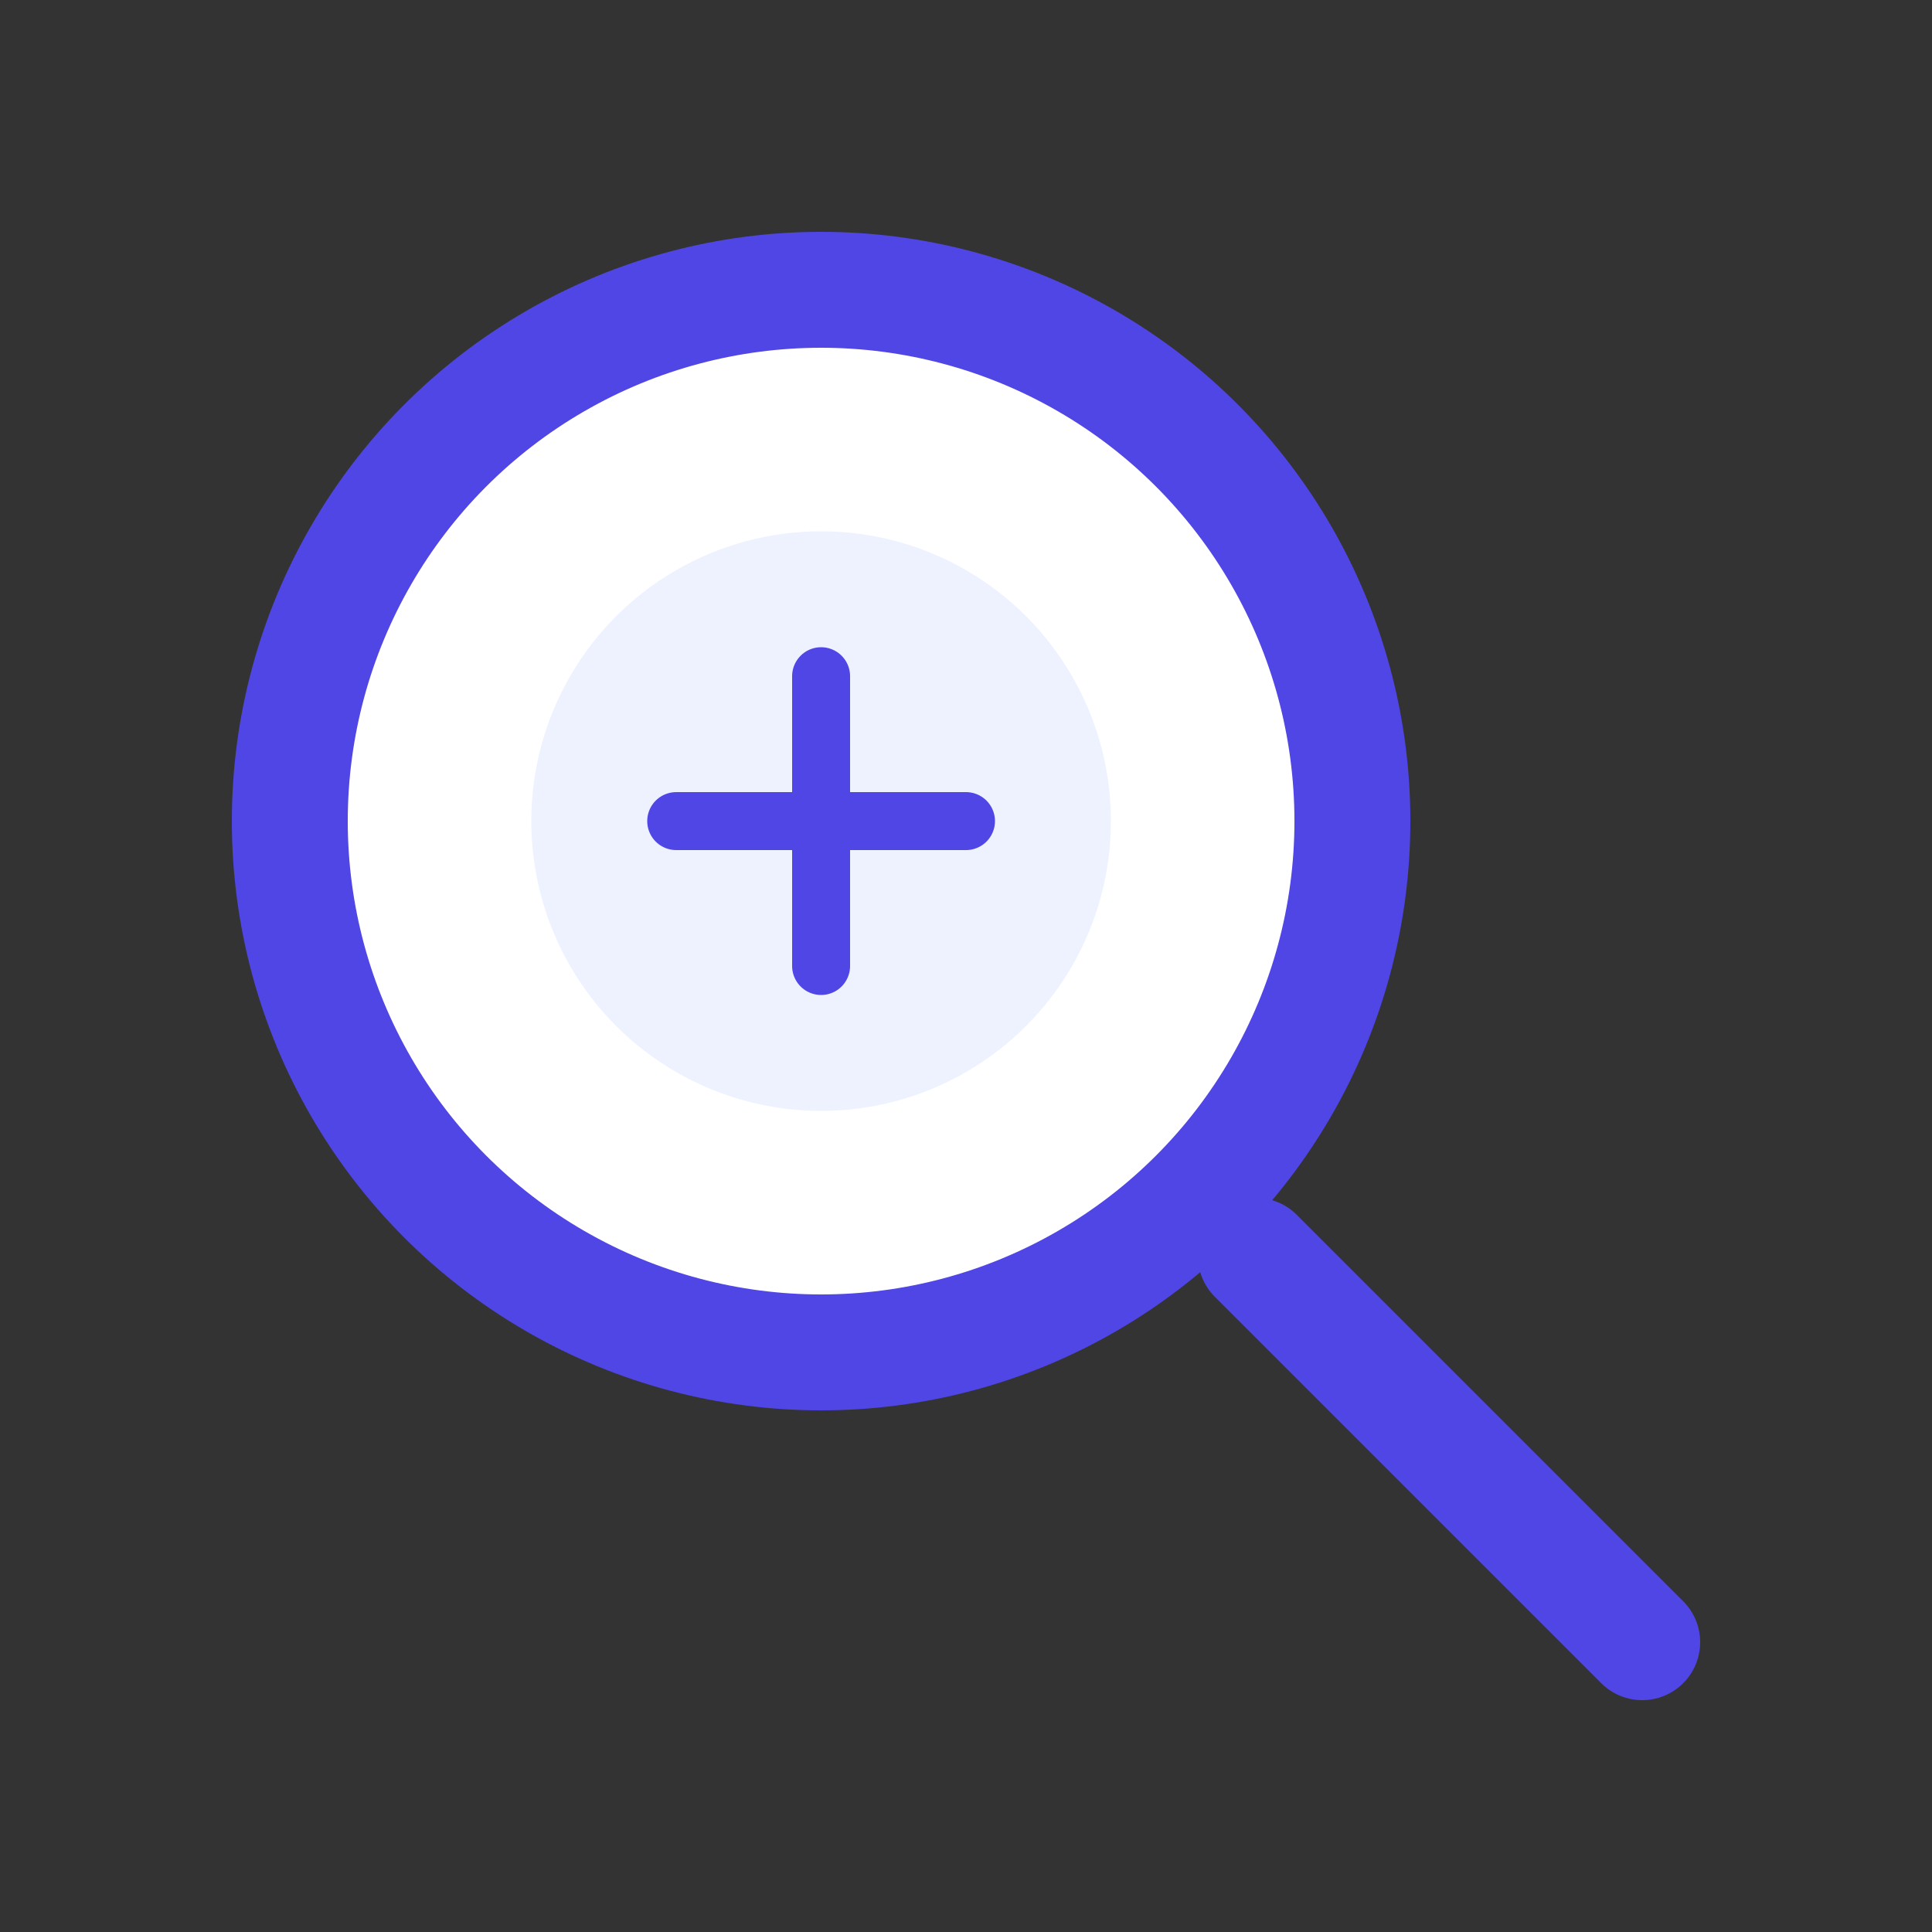 <?xml version="1.0" encoding="UTF-8"?>
<svg width="200" height="200" viewBox="0 0 200 200" fill="none" xmlns="http://www.w3.org/2000/svg">
  <rect x="0" y="0" width="200" height="200" fill="#333333" stroke="none"/>
  <!-- Magnifying glass handle -->
  <path d="M130 130L170 170" stroke="#4F46E5" stroke-width="12" stroke-linecap="round"/>
  
  <!-- Magnifying glass circle -->
  <circle cx="85" cy="85" r="55" stroke="#4F46E5" stroke-width="12" fill="white"/>
  
  <!-- Decorative elements inside the glass -->
  <circle cx="85" cy="85" r="30" fill="#EEF2FF"/>
  <path d="M70 85H100" stroke="#4F46E5" stroke-width="6" stroke-linecap="round"/>
  <path d="M85 70V100" stroke="#4F46E5" stroke-width="6" stroke-linecap="round"/>
</svg> 